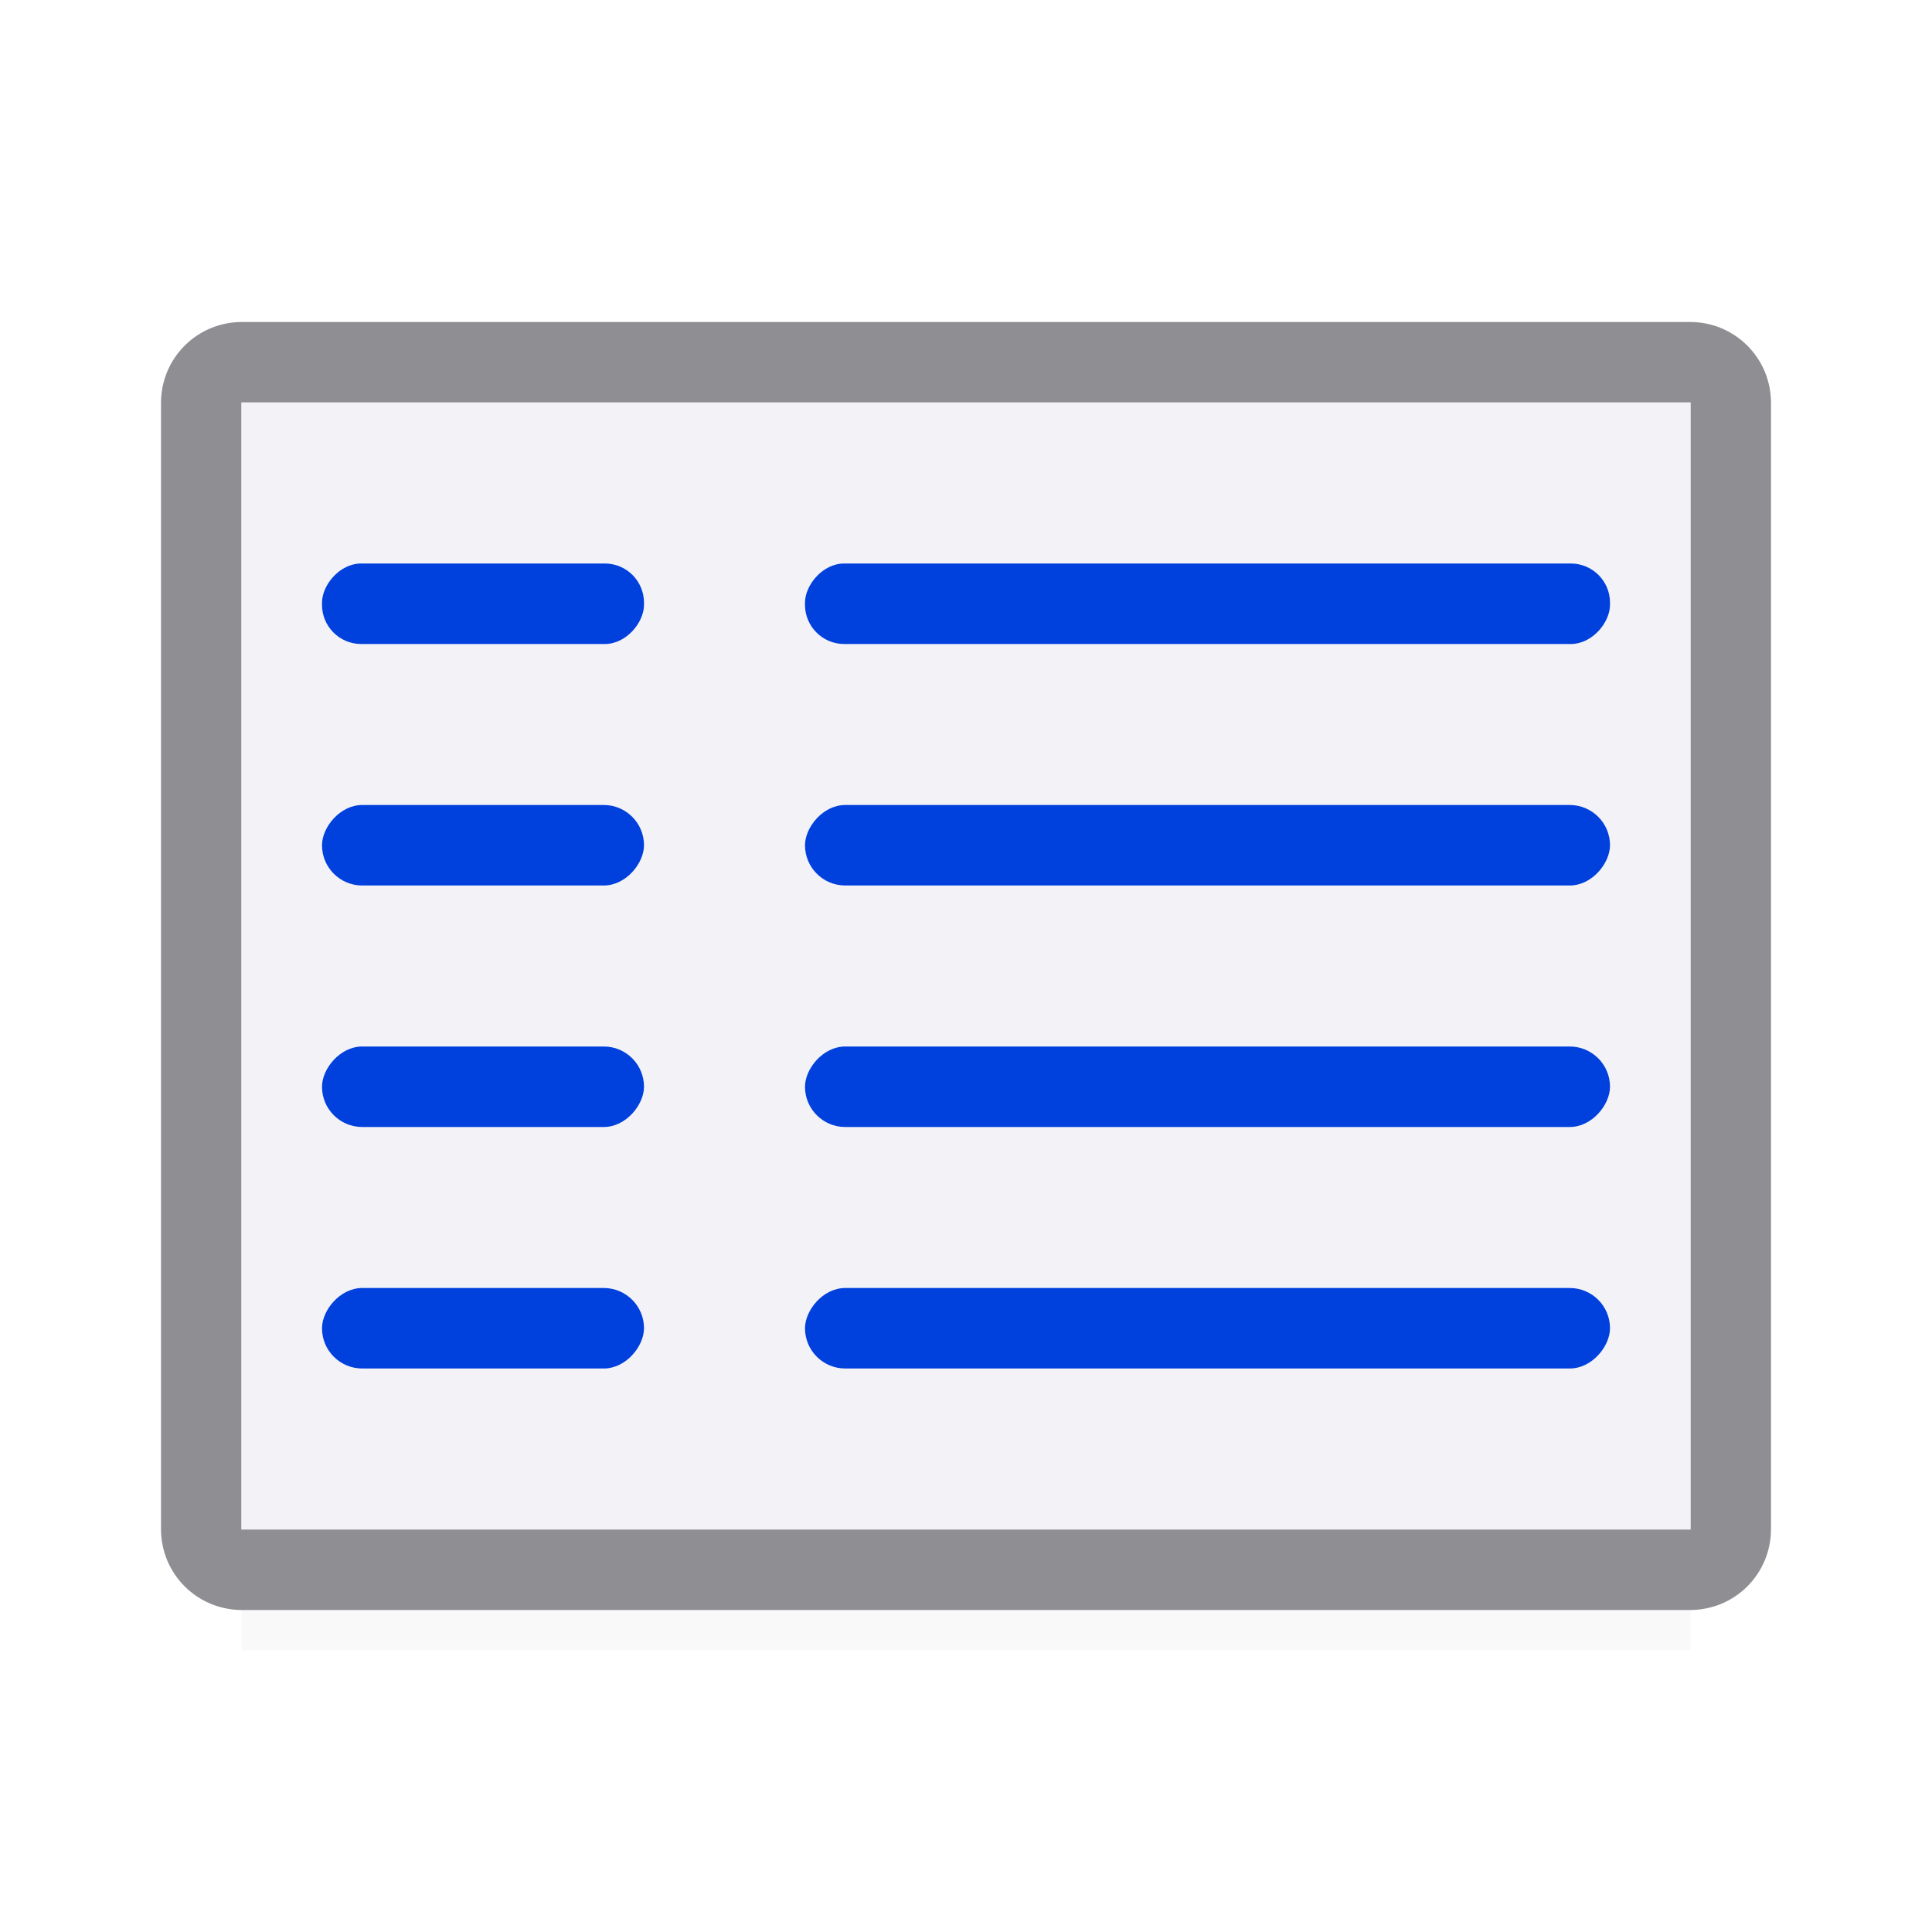 <svg viewBox="0 0 24 24" xmlns="http://www.w3.org/2000/svg" xmlns:xlink="http://www.w3.org/1999/xlink"><filter id="a" color-interpolation-filters="sRGB" height="1.095" width="1.097" x="-.049" y="-.047"><feGaussianBlur stdDeviation=".366"/></filter><path d="m3 17.941h18v2.559h-18z" filter="url(#a)" opacity=".15" stroke-width="1.015"/><path d="m2 5.006c0-.558.448-1.006 1.006-1.006h17.988c.558 0 1.006.448 1.006 1.006v13.988c0 .558-.448 1.006-1.006 1.006h-17.988c-.558 0-1.006-.448-1.006-1.006zm1-.006v14h18v-14z" fill="#8e8e93"/><path d="m5 3h14v18h-14z" fill="#f2f2f7" transform="matrix(0 1 1 0 0 0)"/><g fill="#0040dd" transform="scale(-1 1)"><rect height="1" ry=".487" width="10" x="-20" y="7"/><rect height="1" ry=".5" width="10" x="-20" y="13"/><rect height="1" ry=".5" width="10" x="-20" y="16"/><rect height="1" ry=".5" width="10" x="-20" y="10"/><rect height="1" ry=".487" width="4" x="-8" y="7"/><rect height="1" ry=".5" width="4" x="-8" y="13"/><rect height="1" ry=".5" width="4" x="-8" y="16"/><rect height="1" ry=".5" width="4" x="-8" y="10"/></g></svg>